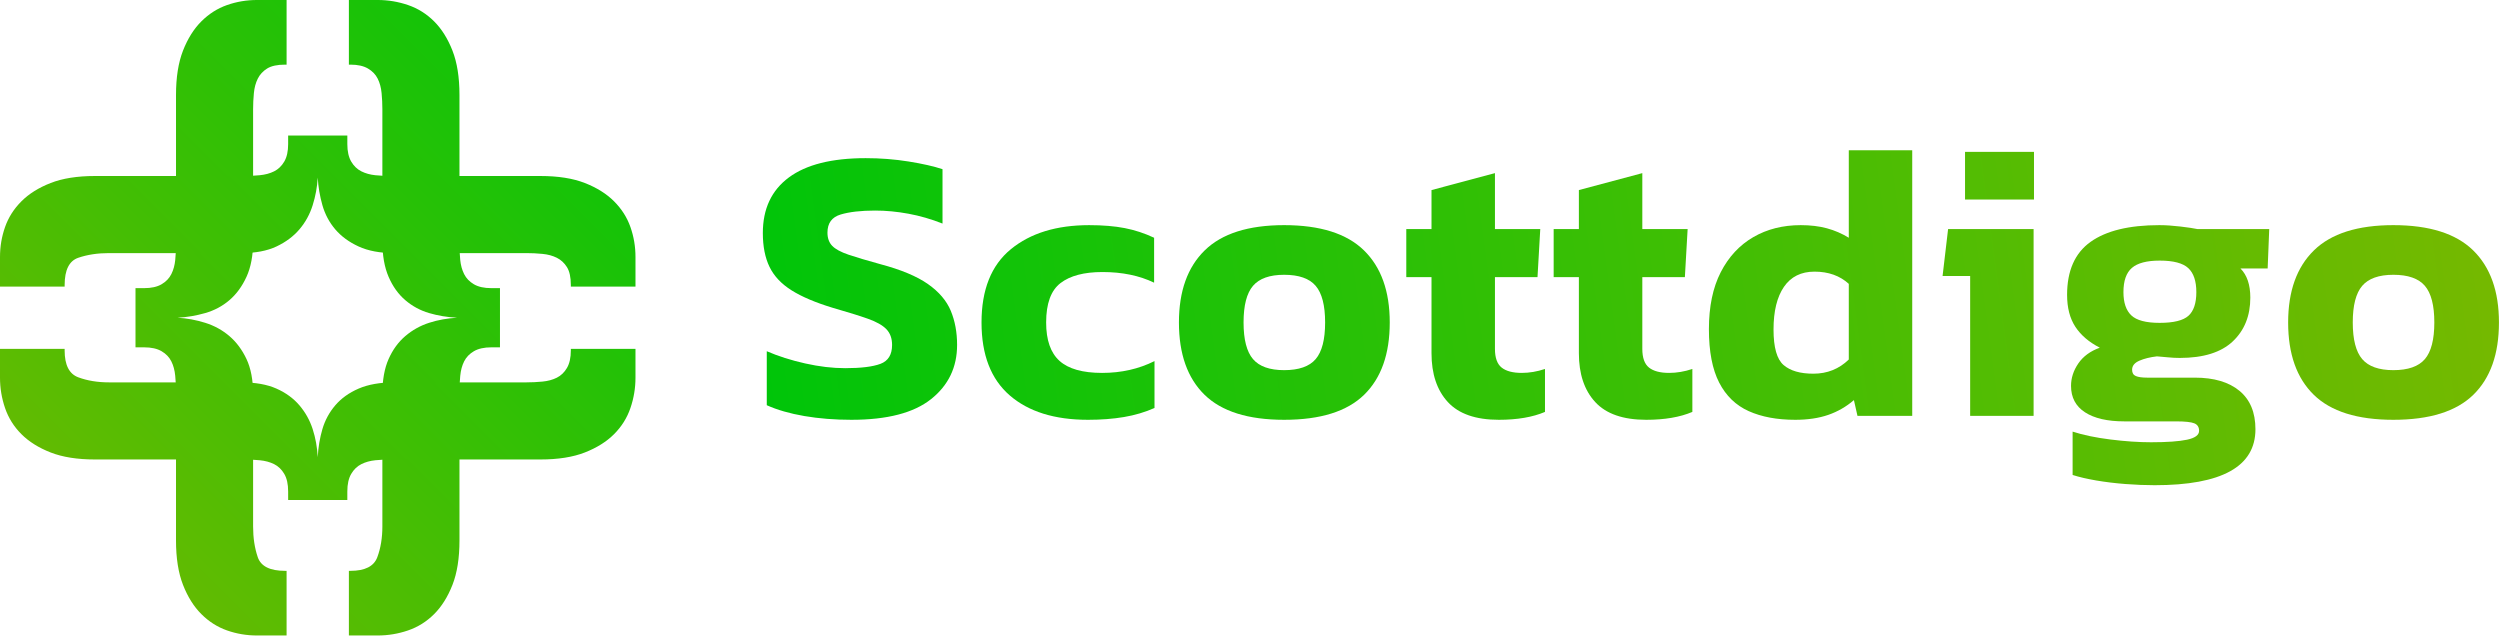 <?xml version="1.0" encoding="UTF-8" standalone="no"?><!DOCTYPE svg PUBLIC "-//W3C//DTD SVG 1.1//EN" "http://www.w3.org/Graphics/SVG/1.1/DTD/svg11.dtd"><svg width="100%" height="100%" viewBox="0 0 563 144" version="1.1" xmlns="http://www.w3.org/2000/svg" xmlns:xlink="http://www.w3.org/1999/xlink" xml:space="preserve" xmlns:serif="http://www.serif.com/" style="fill-rule:evenodd;clip-rule:evenodd;stroke-linejoin:round;stroke-miterlimit:2;"><g><g><path d="M30.516,64.89l1.929,0c1.637,0 2.952,-0.292 3.946,-0.876c0.994,-0.585 1.725,-1.345 2.192,-2.28c0.468,-0.936 0.76,-1.988 0.877,-3.157c0.117,-1.169 0.176,-2.397 0.176,-3.683l-0,-33.498c-0,-3.975 0.526,-7.307 1.578,-9.996c1.052,-2.689 2.426,-4.882 4.122,-6.577c1.695,-1.695 3.624,-2.923 5.787,-3.683c2.163,-0.76 4.414,-1.14 6.752,-1.14l6.665,0l-0,14.557l-0.351,-0c-1.754,-0 -3.098,0.292 -4.034,0.876c-0.935,0.585 -1.637,1.345 -2.104,2.28c-0.468,0.936 -0.76,2.017 -0.877,3.245c-0.117,1.228 -0.176,2.426 -0.176,3.595l0,29.815c0,3.156 -0.497,5.816 -1.49,7.979c-0.994,2.163 -2.28,3.917 -3.859,5.262c-1.578,1.344 -3.39,2.309 -5.436,2.894c-2.047,0.584 -4.122,0.935 -6.226,1.052c2.104,0.117 4.179,0.497 6.226,1.14c2.046,0.643 3.858,1.637 5.436,2.981c1.579,1.345 2.865,3.069 3.859,5.174c0.993,2.105 1.49,4.735 1.49,7.892l0,29.815c0,2.572 0.351,4.881 1.053,6.927c0.701,2.046 2.747,3.069 6.138,3.069l0.351,0l-0,14.557l-6.665,-0c-2.338,-0 -4.589,-0.38 -6.752,-1.14c-2.163,-0.76 -4.092,-1.988 -5.787,-3.683c-1.696,-1.696 -3.07,-3.888 -4.122,-6.577c-1.052,-2.689 -1.578,-6.021 -1.578,-9.997l-0,-33.497c-0,-1.169 -0.059,-2.368 -0.176,-3.595c-0.117,-1.228 -0.409,-2.31 -0.877,-3.245c-0.467,-0.935 -1.198,-1.695 -2.192,-2.28c-0.994,-0.584 -2.309,-0.877 -3.946,-0.877l-1.929,0l0,-13.329Z" style="fill:url(#_Linear1);fill-rule:nonzero;"/><path d="M112.594,64.89l-0,13.329l-1.93,0c-1.636,0 -2.952,0.293 -3.946,0.877c-0.993,0.585 -1.724,1.345 -2.192,2.28c-0.467,0.935 -0.76,2.017 -0.877,3.245c-0.117,1.227 -0.175,2.426 -0.175,3.595l-0,33.497c-0,3.976 -0.526,7.308 -1.578,9.997c-1.053,2.689 -2.427,4.881 -4.122,6.577c-1.695,1.695 -3.654,2.923 -5.875,3.683c-2.222,0.76 -4.502,1.14 -6.84,1.14l-6.489,-0l0,-14.557l0.351,0c3.274,0 5.29,-1.023 6.05,-3.069c0.76,-2.046 1.14,-4.355 1.14,-6.927l0,-29.815c0,-3.157 0.468,-5.787 1.403,-7.892c0.936,-2.105 2.193,-3.829 3.771,-5.174c1.578,-1.344 3.361,-2.338 5.349,-2.981c1.988,-0.643 4.092,-1.023 6.314,-1.14c-2.222,-0.117 -4.326,-0.468 -6.314,-1.052c-1.988,-0.585 -3.771,-1.55 -5.349,-2.894c-1.578,-1.345 -2.835,-3.099 -3.771,-5.262c-0.935,-2.163 -1.403,-4.823 -1.403,-7.979l0,-29.815c0,-1.169 -0.058,-2.367 -0.175,-3.595c-0.117,-1.228 -0.409,-2.309 -0.877,-3.245c-0.468,-0.935 -1.198,-1.695 -2.192,-2.28c-0.994,-0.584 -2.309,-0.876 -3.946,-0.876l-0.351,-0l0,-14.557l6.489,0c2.338,0 4.618,0.38 6.84,1.14c2.221,0.76 4.18,1.988 5.875,3.683c1.695,1.695 3.069,3.888 4.122,6.577c1.052,2.689 1.578,6.021 1.578,9.996l-0,33.498c-0,1.286 0.058,2.514 0.175,3.683c0.117,1.169 0.41,2.221 0.877,3.157c0.468,0.935 1.199,1.695 2.192,2.28c0.994,0.584 2.31,0.876 3.946,0.876l1.93,0Z" style="fill:url(#_Linear2);fill-rule:nonzero;"/><path d="M78.219,30.516l0,1.929c0,1.637 0.293,2.952 0.877,3.946c0.585,0.994 1.345,1.725 2.28,2.192c0.935,0.468 1.988,0.76 3.157,0.877c1.169,0.117 2.397,0.176 3.683,0.176l33.497,-0c3.976,-0 7.308,0.526 9.997,1.578c2.689,1.052 4.881,2.426 6.577,4.122c1.695,1.695 2.923,3.624 3.683,5.787c0.76,2.163 1.14,4.414 1.14,6.752l-0,6.665l-14.557,-0l0,-0.351c0,-1.754 -0.292,-3.098 -0.877,-4.034c-0.584,-0.935 -1.344,-1.637 -2.28,-2.104c-0.935,-0.468 -2.016,-0.76 -3.244,-0.877c-1.228,-0.117 -2.426,-0.176 -3.595,-0.176l-29.815,0c-3.157,0 -5.817,-0.497 -7.98,-1.49c-2.163,-0.994 -3.917,-2.28 -5.261,-3.859c-1.345,-1.578 -2.309,-3.39 -2.894,-5.436c-0.584,-2.047 -0.935,-4.122 -1.052,-6.226c-0.117,2.104 -0.497,4.179 -1.14,6.226c-0.643,2.046 -1.637,3.858 -2.982,5.436c-1.344,1.579 -3.069,2.865 -5.173,3.859c-2.105,0.993 -4.736,1.49 -7.892,1.49l-29.815,0c-2.572,0 -4.881,0.351 -6.927,1.053c-2.046,0.701 -3.069,2.747 -3.069,6.138l-0,0.351l-14.557,-0l0,-6.665c0,-2.338 0.38,-4.589 1.14,-6.752c0.76,-2.163 1.988,-4.092 3.683,-5.787c1.695,-1.696 3.888,-3.07 6.577,-4.122c2.689,-1.052 6.021,-1.578 9.996,-1.578l33.498,-0c1.169,-0 2.367,-0.059 3.595,-0.176c1.228,-0.117 2.309,-0.409 3.245,-0.877c0.935,-0.467 1.695,-1.198 2.28,-2.192c0.584,-0.994 0.876,-2.309 0.876,-3.946l0,-1.929l13.329,0Z" style="fill:url(#_Linear3);fill-rule:nonzero;"/><path d="M78.219,112.594l-13.329,-0l0,-1.93c0,-1.636 -0.292,-2.952 -0.876,-3.946c-0.585,-0.993 -1.345,-1.724 -2.28,-2.192c-0.936,-0.467 -2.017,-0.76 -3.245,-0.877c-1.228,-0.117 -2.426,-0.175 -3.595,-0.175l-33.498,-0c-3.975,-0 -7.307,-0.526 -9.996,-1.578c-2.689,-1.053 -4.882,-2.427 -6.577,-4.122c-1.695,-1.695 -2.923,-3.654 -3.683,-5.875c-0.76,-2.222 -1.14,-4.502 -1.14,-6.84l0,-6.489l14.557,0l-0,0.351c-0,3.274 1.023,5.29 3.069,6.05c2.046,0.76 4.355,1.14 6.927,1.14l29.815,0c3.156,0 5.787,0.468 7.892,1.403c2.104,0.936 3.829,2.193 5.173,3.771c1.345,1.578 2.339,3.361 2.982,5.349c0.643,1.988 1.023,4.092 1.14,6.314c0.117,-2.222 0.468,-4.326 1.052,-6.314c0.585,-1.988 1.549,-3.771 2.894,-5.349c1.344,-1.578 3.098,-2.835 5.261,-3.771c2.163,-0.935 4.823,-1.403 7.98,-1.403l29.815,0c1.169,0 2.367,-0.058 3.595,-0.175c1.228,-0.117 2.309,-0.409 3.244,-0.877c0.936,-0.468 1.696,-1.198 2.28,-2.192c0.585,-0.994 0.877,-2.309 0.877,-3.946l0,-0.351l14.557,0l-0,6.489c-0,2.338 -0.38,4.618 -1.14,6.84c-0.76,2.221 -1.988,4.18 -3.683,5.875c-1.696,1.695 -3.888,3.069 -6.577,4.122c-2.689,1.052 -6.021,1.578 -9.997,1.578l-33.497,-0c-1.286,-0 -2.514,0.058 -3.683,0.175c-1.169,0.117 -2.222,0.41 -3.157,0.877c-0.935,0.468 -1.695,1.199 -2.28,2.192c-0.584,0.994 -0.877,2.31 -0.877,3.946l0,1.93Z" style="fill:url(#_Linear4);fill-rule:nonzero;"/></g><path d="M191.756,94.538c-3.786,-0 -7.321,-0.281 -10.604,-0.843c-3.283,-0.562 -6.108,-1.376 -8.475,-2.441l0,-12.157c2.603,1.124 5.487,2.041 8.652,2.751c3.165,0.71 6.168,1.065 9.007,1.065c3.55,0 6.197,-0.325 7.942,-0.976c1.745,-0.651 2.618,-2.07 2.618,-4.259c-0,-1.479 -0.429,-2.662 -1.287,-3.55c-0.858,-0.887 -2.248,-1.671 -4.171,-2.351c-1.922,-0.681 -4.54,-1.494 -7.853,-2.441c-3.904,-1.183 -7.01,-2.499 -9.317,-3.948c-2.307,-1.45 -3.964,-3.21 -4.969,-5.28c-1.006,-2.071 -1.509,-4.614 -1.509,-7.632c0,-5.442 1.952,-9.613 5.857,-12.511c3.904,-2.899 9.672,-4.348 17.303,-4.348c3.313,-0 6.537,0.251 9.673,0.754c3.135,0.503 5.679,1.079 7.631,1.73l0,12.246c-2.544,-1.006 -5.102,-1.745 -7.676,-2.219c-2.573,-0.473 -5.072,-0.71 -7.498,-0.71c-3.194,0 -5.783,0.296 -7.764,0.888c-1.982,0.591 -2.973,1.952 -2.973,4.082c-0,1.242 0.355,2.233 1.065,2.972c0.71,0.74 1.937,1.405 3.682,1.997c1.746,0.592 4.127,1.301 7.144,2.13c4.673,1.242 8.252,2.736 10.737,4.481c2.484,1.745 4.2,3.756 5.147,6.034c0.946,2.278 1.419,4.836 1.419,7.676c0,5.028 -1.952,9.095 -5.856,12.201c-3.905,3.106 -9.88,4.659 -17.925,4.659Z" style="fill:url(#_Linear5);fill-rule:nonzero;"/><path d="M244.998,94.538c-7.513,-0 -13.385,-1.834 -17.614,-5.502c-4.23,-3.668 -6.345,-9.14 -6.345,-16.416c-0,-7.395 2.204,-12.897 6.611,-16.505c4.407,-3.609 10.279,-5.413 17.614,-5.413c3.076,-0 5.753,0.222 8.031,0.665c2.277,0.444 4.481,1.169 6.611,2.174l-0,10.116c-3.313,-1.597 -7.188,-2.396 -11.625,-2.396c-4.141,0 -7.291,0.829 -9.45,2.485c-2.16,1.656 -3.239,4.614 -3.239,8.874c-0,3.963 1.005,6.847 3.017,8.652c2.011,1.804 5.206,2.706 9.583,2.706c4.319,-0 8.253,-0.887 11.802,-2.662l0,10.56c-2.129,0.946 -4.422,1.626 -6.877,2.04c-2.455,0.415 -5.161,0.622 -8.119,0.622Z" style="fill:url(#_Linear6);fill-rule:nonzero;"/><path d="M289.189,94.538c-8.105,-0 -14.08,-1.879 -17.925,-5.635c-3.845,-3.757 -5.768,-9.184 -5.768,-16.283c0,-7.04 1.937,-12.453 5.812,-16.239c3.875,-3.786 9.835,-5.679 17.881,-5.679c8.104,-0 14.094,1.893 17.969,5.679c3.875,3.786 5.812,9.199 5.812,16.239c0,7.099 -1.922,12.526 -5.768,16.283c-3.845,3.756 -9.849,5.635 -18.013,5.635Zm-0,-11.181c3.313,-0 5.679,-0.828 7.099,-2.485c1.419,-1.656 2.129,-4.407 2.129,-8.252c0,-3.846 -0.71,-6.596 -2.129,-8.253c-1.42,-1.656 -3.786,-2.484 -7.099,-2.484c-3.254,-0 -5.591,0.828 -7.01,2.484c-1.42,1.657 -2.13,4.407 -2.13,8.253c-0,3.845 0.71,6.596 2.13,8.252c1.419,1.657 3.756,2.485 7.01,2.485Z" style="fill:url(#_Linear7);fill-rule:nonzero;"/><path d="M337.55,94.538c-5.206,-0 -9.036,-1.331 -11.491,-3.994c-2.455,-2.662 -3.683,-6.329 -3.683,-11.003l0,-17.126l-5.679,-0l0,-10.826l5.679,0l0,-8.785l14.287,-3.816l-0,12.601l10.205,0l-0.622,10.826l-9.583,-0l-0,16.15c-0,2.011 0.503,3.416 1.508,4.215c1.006,0.799 2.515,1.198 4.526,1.198c1.716,-0 3.461,-0.296 5.235,-0.887l0,9.672c-2.78,1.183 -6.241,1.775 -10.382,1.775Z" style="fill:url(#_Linear8);fill-rule:nonzero;"/><path d="M370.738,94.538c-5.206,-0 -9.037,-1.331 -11.492,-3.994c-2.455,-2.662 -3.682,-6.329 -3.682,-11.003l-0,-17.126l-5.679,-0l-0,-10.826l5.679,0l-0,-8.785l14.286,-3.816l0,12.601l10.205,0l-0.621,10.826l-9.584,-0l0,16.15c0,2.011 0.503,3.416 1.509,4.215c1.006,0.799 2.514,1.198 4.525,1.198c1.716,-0 3.461,-0.296 5.236,-0.887l-0,9.672c-2.781,1.183 -6.241,1.775 -10.382,1.775Z" style="fill:url(#_Linear9);fill-rule:nonzero;"/><path d="M404.28,94.538c-4.082,-0 -7.572,-0.651 -10.471,-1.953c-2.898,-1.301 -5.117,-3.446 -6.655,-6.433c-1.538,-2.987 -2.307,-6.995 -2.307,-12.024c-0,-5.087 0.887,-9.362 2.662,-12.822c1.775,-3.461 4.215,-6.093 7.321,-7.898c3.106,-1.804 6.67,-2.706 10.692,-2.706c2.189,-0 4.156,0.236 5.901,0.71c1.746,0.473 3.387,1.183 4.925,2.129l0,-19.699l14.287,-0l-0,59.808l-12.334,0l-0.799,-3.549c-1.716,1.479 -3.638,2.588 -5.768,3.327c-2.13,0.74 -4.614,1.11 -7.454,1.11Zm4.082,-10.383c3.135,0 5.798,-1.064 7.986,-3.194l0,-17.038c-2.011,-1.833 -4.584,-2.75 -7.72,-2.75c-3.017,-0 -5.309,1.138 -6.877,3.416c-1.567,2.278 -2.351,5.487 -2.351,9.628c-0,4.023 0.754,6.685 2.262,7.986c1.509,1.302 3.742,1.952 6.7,1.952Z" style="fill:url(#_Linear10);fill-rule:nonzero;"/><path d="M442.526,44.934l-0,-10.737l15.529,-0l-0,10.737l-15.529,-0Zm1.153,48.716l0,-31.501l-6.211,-0l1.242,-10.56l19.256,0l-0,42.061l-14.287,0Z" style="fill:url(#_Linear11);fill-rule:nonzero;"/><path d="M485.208,109.268c-2.071,-0 -4.259,-0.089 -6.567,-0.266c-2.307,-0.178 -4.495,-0.444 -6.566,-0.799c-2.071,-0.355 -3.845,-0.769 -5.324,-1.242l-0,-9.761c2.366,0.769 5.206,1.36 8.519,1.774c3.312,0.415 6.359,0.622 9.139,0.622c3.609,-0 6.315,-0.193 8.12,-0.577c1.804,-0.385 2.706,-1.05 2.706,-1.997c0,-0.828 -0.355,-1.39 -1.065,-1.686c-0.709,-0.296 -2.1,-0.443 -4.17,-0.443l-11.625,-0c-3.786,-0 -6.729,-0.681 -8.829,-2.041c-2.1,-1.361 -3.15,-3.343 -3.15,-5.946c-0,-1.774 0.547,-3.46 1.641,-5.058c1.095,-1.597 2.707,-2.78 4.837,-3.549c-2.426,-1.242 -4.26,-2.81 -5.502,-4.703c-1.242,-1.893 -1.864,-4.289 -1.864,-7.188c0,-5.442 1.76,-9.421 5.28,-11.935c3.52,-2.514 8.682,-3.771 15.485,-3.771c1.42,-0 3.002,0.103 4.747,0.31c1.745,0.207 3.032,0.4 3.86,0.577l16.15,0l-0.355,8.874l-6.122,-0c1.479,1.479 2.218,3.668 2.218,6.566c0,4.082 -1.316,7.365 -3.949,9.85c-2.632,2.485 -6.611,3.727 -11.935,3.727c-0.887,-0 -1.76,-0.044 -2.618,-0.133c-0.857,-0.089 -1.7,-0.163 -2.529,-0.222c-1.538,0.178 -2.854,0.503 -3.948,0.976c-1.095,0.473 -1.642,1.154 -1.642,2.041c0,0.71 0.281,1.183 0.843,1.42c0.562,0.237 1.405,0.355 2.529,0.355l10.737,-0c4.319,-0 7.676,0.991 10.072,2.973c2.396,1.981 3.594,4.865 3.594,8.651c-0,8.401 -7.573,12.601 -22.717,12.601Zm1.154,-36.56c3.135,0 5.294,-0.532 6.477,-1.597c1.184,-1.065 1.775,-2.839 1.775,-5.324c0,-2.485 -0.606,-4.289 -1.819,-5.413c-1.213,-1.124 -3.357,-1.686 -6.433,-1.686c-2.899,0 -4.984,0.547 -6.256,1.642c-1.272,1.094 -1.908,2.913 -1.908,5.457c-0,2.366 0.591,4.111 1.775,5.235c1.183,1.124 3.312,1.686 6.389,1.686Z" style="fill:url(#_Linear12);fill-rule:nonzero;"/><path d="M538.982,94.538c-8.104,-0 -14.079,-1.879 -17.924,-5.635c-3.846,-3.757 -5.768,-9.184 -5.768,-16.283c-0,-7.04 1.937,-12.453 5.812,-16.239c3.875,-3.786 9.835,-5.679 17.88,-5.679c8.105,-0 14.095,1.893 17.97,5.679c3.874,3.786 5.812,9.199 5.812,16.239c-0,7.099 -1.923,12.526 -5.768,16.283c-3.845,3.756 -9.85,5.635 -18.014,5.635Zm0,-11.181c3.313,-0 5.68,-0.828 7.099,-2.485c1.42,-1.656 2.13,-4.407 2.13,-8.252c0,-3.846 -0.71,-6.596 -2.13,-8.253c-1.419,-1.656 -3.786,-2.484 -7.099,-2.484c-3.253,-0 -5.59,0.828 -7.01,2.484c-1.42,1.657 -2.129,4.407 -2.129,8.253c-0,3.845 0.709,6.596 2.129,8.252c1.42,1.657 3.757,2.485 7.01,2.485Z" style="fill:url(#_Linear13);fill-rule:nonzero;"/></g><defs><linearGradient id="_Linear1" x1="0" y1="0" x2="1" y2="0" gradientUnits="userSpaceOnUse" gradientTransform="matrix(-143.11,143.11,-143.11,-143.11,143.11,-5.68434e-14)"><stop offset="0" style="stop-color:#00c509;stop-opacity:1"/><stop offset="1" style="stop-color:#76b900;stop-opacity:1"/></linearGradient><linearGradient id="_Linear2" x1="0" y1="0" x2="1" y2="0" gradientUnits="userSpaceOnUse" gradientTransform="matrix(-143.11,143.11,-143.11,-143.11,143.11,-5.68434e-14)"><stop offset="0" style="stop-color:#00c509;stop-opacity:1"/><stop offset="1" style="stop-color:#76b900;stop-opacity:1"/></linearGradient><linearGradient id="_Linear3" x1="0" y1="0" x2="1" y2="0" gradientUnits="userSpaceOnUse" gradientTransform="matrix(-143.11,143.11,-143.11,-143.11,143.11,-2.13163e-13)"><stop offset="0" style="stop-color:#00c509;stop-opacity:1"/><stop offset="1" style="stop-color:#76b900;stop-opacity:1"/></linearGradient><linearGradient id="_Linear4" x1="0" y1="0" x2="1" y2="0" gradientUnits="userSpaceOnUse" gradientTransform="matrix(-143.11,143.11,-143.11,-143.11,143.11,-2.13163e-13)"><stop offset="0" style="stop-color:#00c509;stop-opacity:1"/><stop offset="1" style="stop-color:#76b900;stop-opacity:1"/></linearGradient><linearGradient id="_Linear5" x1="0" y1="0" x2="1" y2="0" gradientUnits="userSpaceOnUse" gradientTransform="matrix(-390.086,49.986,-49.986,-390.086,562.764,41.269)"><stop offset="0" style="stop-color:#76b900;stop-opacity:1"/><stop offset="1" style="stop-color:#00c509;stop-opacity:1"/></linearGradient><linearGradient id="_Linear6" x1="0" y1="0" x2="1" y2="0" gradientUnits="userSpaceOnUse" gradientTransform="matrix(-390.086,49.986,-49.986,-390.086,562.764,41.269)"><stop offset="0" style="stop-color:#76b900;stop-opacity:1"/><stop offset="1" style="stop-color:#00c509;stop-opacity:1"/></linearGradient><linearGradient id="_Linear7" x1="0" y1="0" x2="1" y2="0" gradientUnits="userSpaceOnUse" gradientTransform="matrix(-390.086,49.986,-49.986,-390.086,562.764,41.269)"><stop offset="0" style="stop-color:#76b900;stop-opacity:1"/><stop offset="1" style="stop-color:#00c509;stop-opacity:1"/></linearGradient><linearGradient id="_Linear8" x1="0" y1="0" x2="1" y2="0" gradientUnits="userSpaceOnUse" gradientTransform="matrix(-390.086,49.986,-49.986,-390.086,562.764,41.269)"><stop offset="0" style="stop-color:#76b900;stop-opacity:1"/><stop offset="1" style="stop-color:#00c509;stop-opacity:1"/></linearGradient><linearGradient id="_Linear9" x1="0" y1="0" x2="1" y2="0" gradientUnits="userSpaceOnUse" gradientTransform="matrix(-390.086,49.986,-49.986,-390.086,562.764,41.269)"><stop offset="0" style="stop-color:#76b900;stop-opacity:1"/><stop offset="1" style="stop-color:#00c509;stop-opacity:1"/></linearGradient><linearGradient id="_Linear10" x1="0" y1="0" x2="1" y2="0" gradientUnits="userSpaceOnUse" gradientTransform="matrix(-390.086,49.986,-49.986,-390.086,562.764,41.269)"><stop offset="0" style="stop-color:#76b900;stop-opacity:1"/><stop offset="1" style="stop-color:#00c509;stop-opacity:1"/></linearGradient><linearGradient id="_Linear11" x1="0" y1="0" x2="1" y2="0" gradientUnits="userSpaceOnUse" gradientTransform="matrix(-390.086,49.986,-49.986,-390.086,562.764,41.269)"><stop offset="0" style="stop-color:#76b900;stop-opacity:1"/><stop offset="1" style="stop-color:#00c509;stop-opacity:1"/></linearGradient><linearGradient id="_Linear12" x1="0" y1="0" x2="1" y2="0" gradientUnits="userSpaceOnUse" gradientTransform="matrix(-390.086,49.986,-49.986,-390.086,562.764,41.269)"><stop offset="0" style="stop-color:#76b900;stop-opacity:1"/><stop offset="1" style="stop-color:#00c509;stop-opacity:1"/></linearGradient><linearGradient id="_Linear13" x1="0" y1="0" x2="1" y2="0" gradientUnits="userSpaceOnUse" gradientTransform="matrix(-390.086,49.986,-49.986,-390.086,562.764,41.269)"><stop offset="0" style="stop-color:#76b900;stop-opacity:1"/><stop offset="1" style="stop-color:#00c509;stop-opacity:1"/></linearGradient></defs></svg>